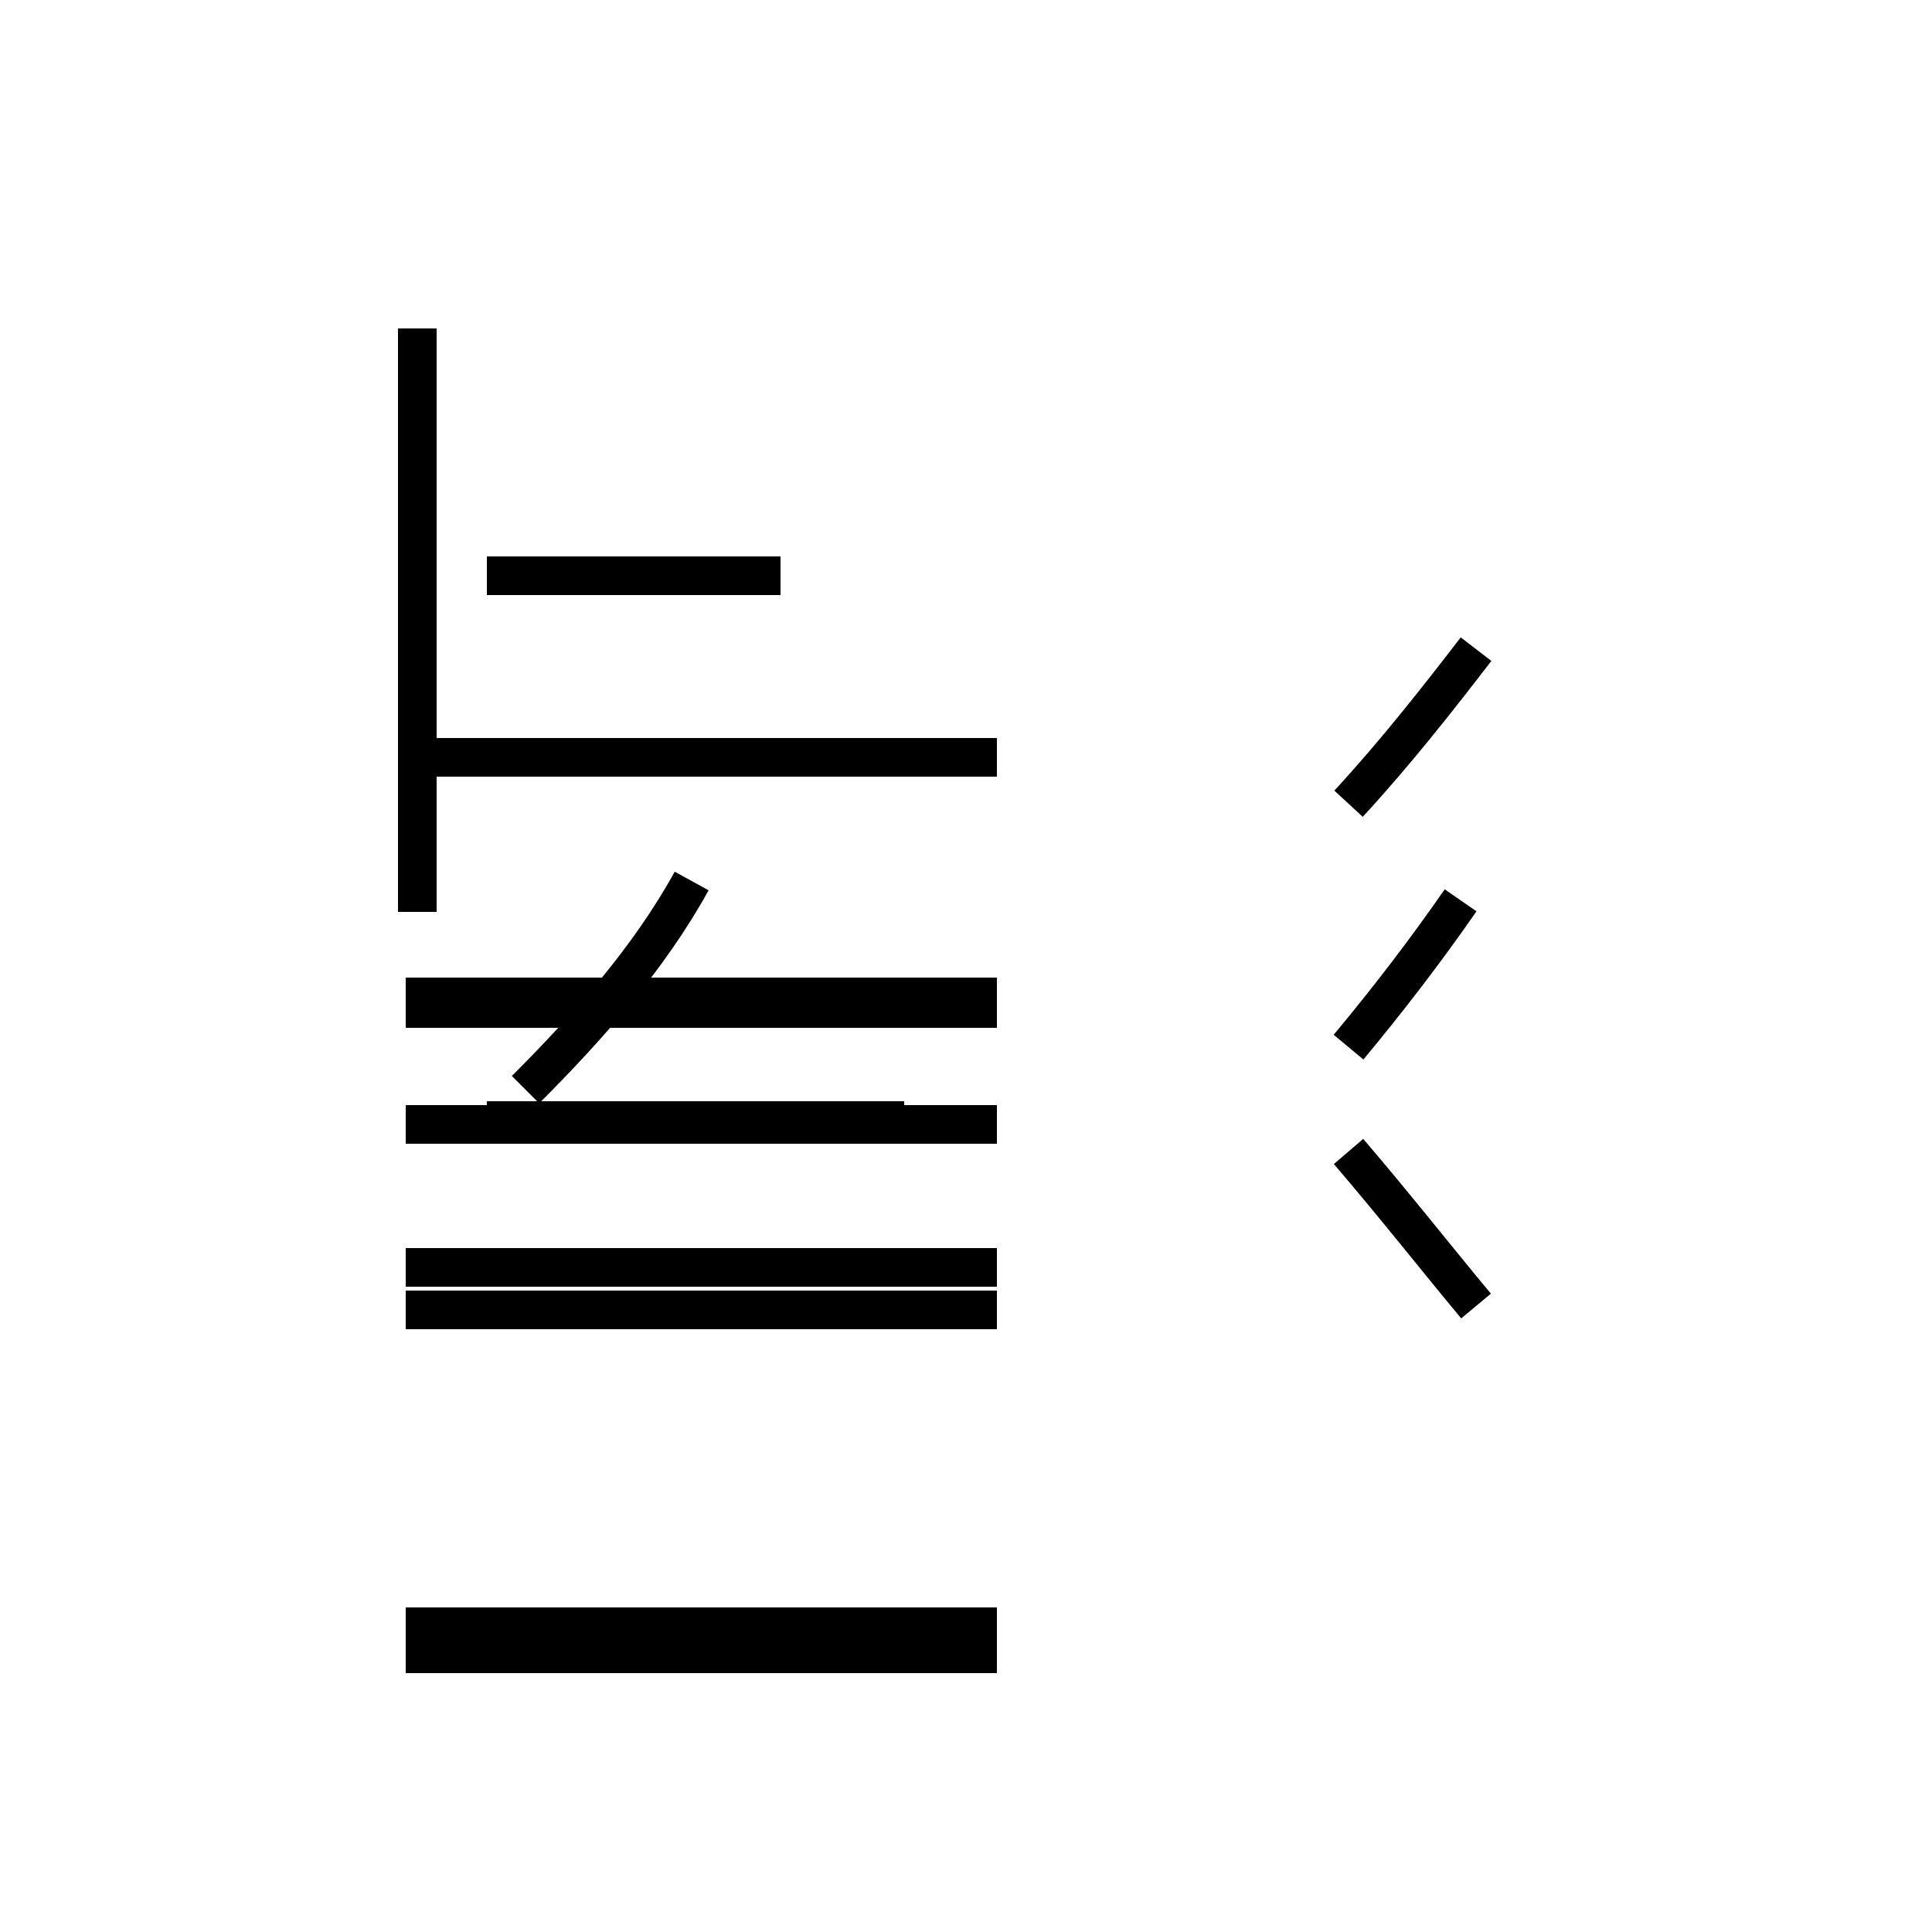 <?xml version='1.0' encoding='utf8'?>
<svg viewBox="0.0 -44.0 50.0 50.0" version="1.1" xmlns="http://www.w3.org/2000/svg">
<rect x="0.0" y="-44.0" width="50.0" height="50.0" fill="#808080" stroke="none"/>
<rect x="-1000" y="-1000" width="2000" height="2000" stroke="white" fill="white"/>
<g style="fill:none; stroke:#000000;  stroke-width:1">
<path d="M 10.8 20.4 L 10.8 35.5 M 13.6 15.8 C 15.2 17.4 16.8 19.2 17.9 21.2 M 12.6 29.1 L 20.2 29.1 M 23.4 15.0 L 12.6 15.0 M 25.8 24.4 L 10.5 24.4 M 25.8 17.9 L 10.5 17.9 M 25.8 18.2 L 10.5 18.2 M 25.8 14.9 L 10.5 14.9 M 25.8 11.2 L 10.5 11.2 M 25.8 10.1 L 10.5 10.1 M 25.8 1.9 L 10.5 1.9 M 25.8 1.2 L 10.5 1.2 M 38.2 10.2 C 37.2 11.4 36.1 12.8 34.9 14.2 M 34.9 16.9 C 35.9 18.1 36.9 19.4 37.8 20.7 M 34.9 23.2 C 36.1 24.5 37.2 25.9 38.2 27.2 " transform="scale(1, -1)" />
</g>
</svg>